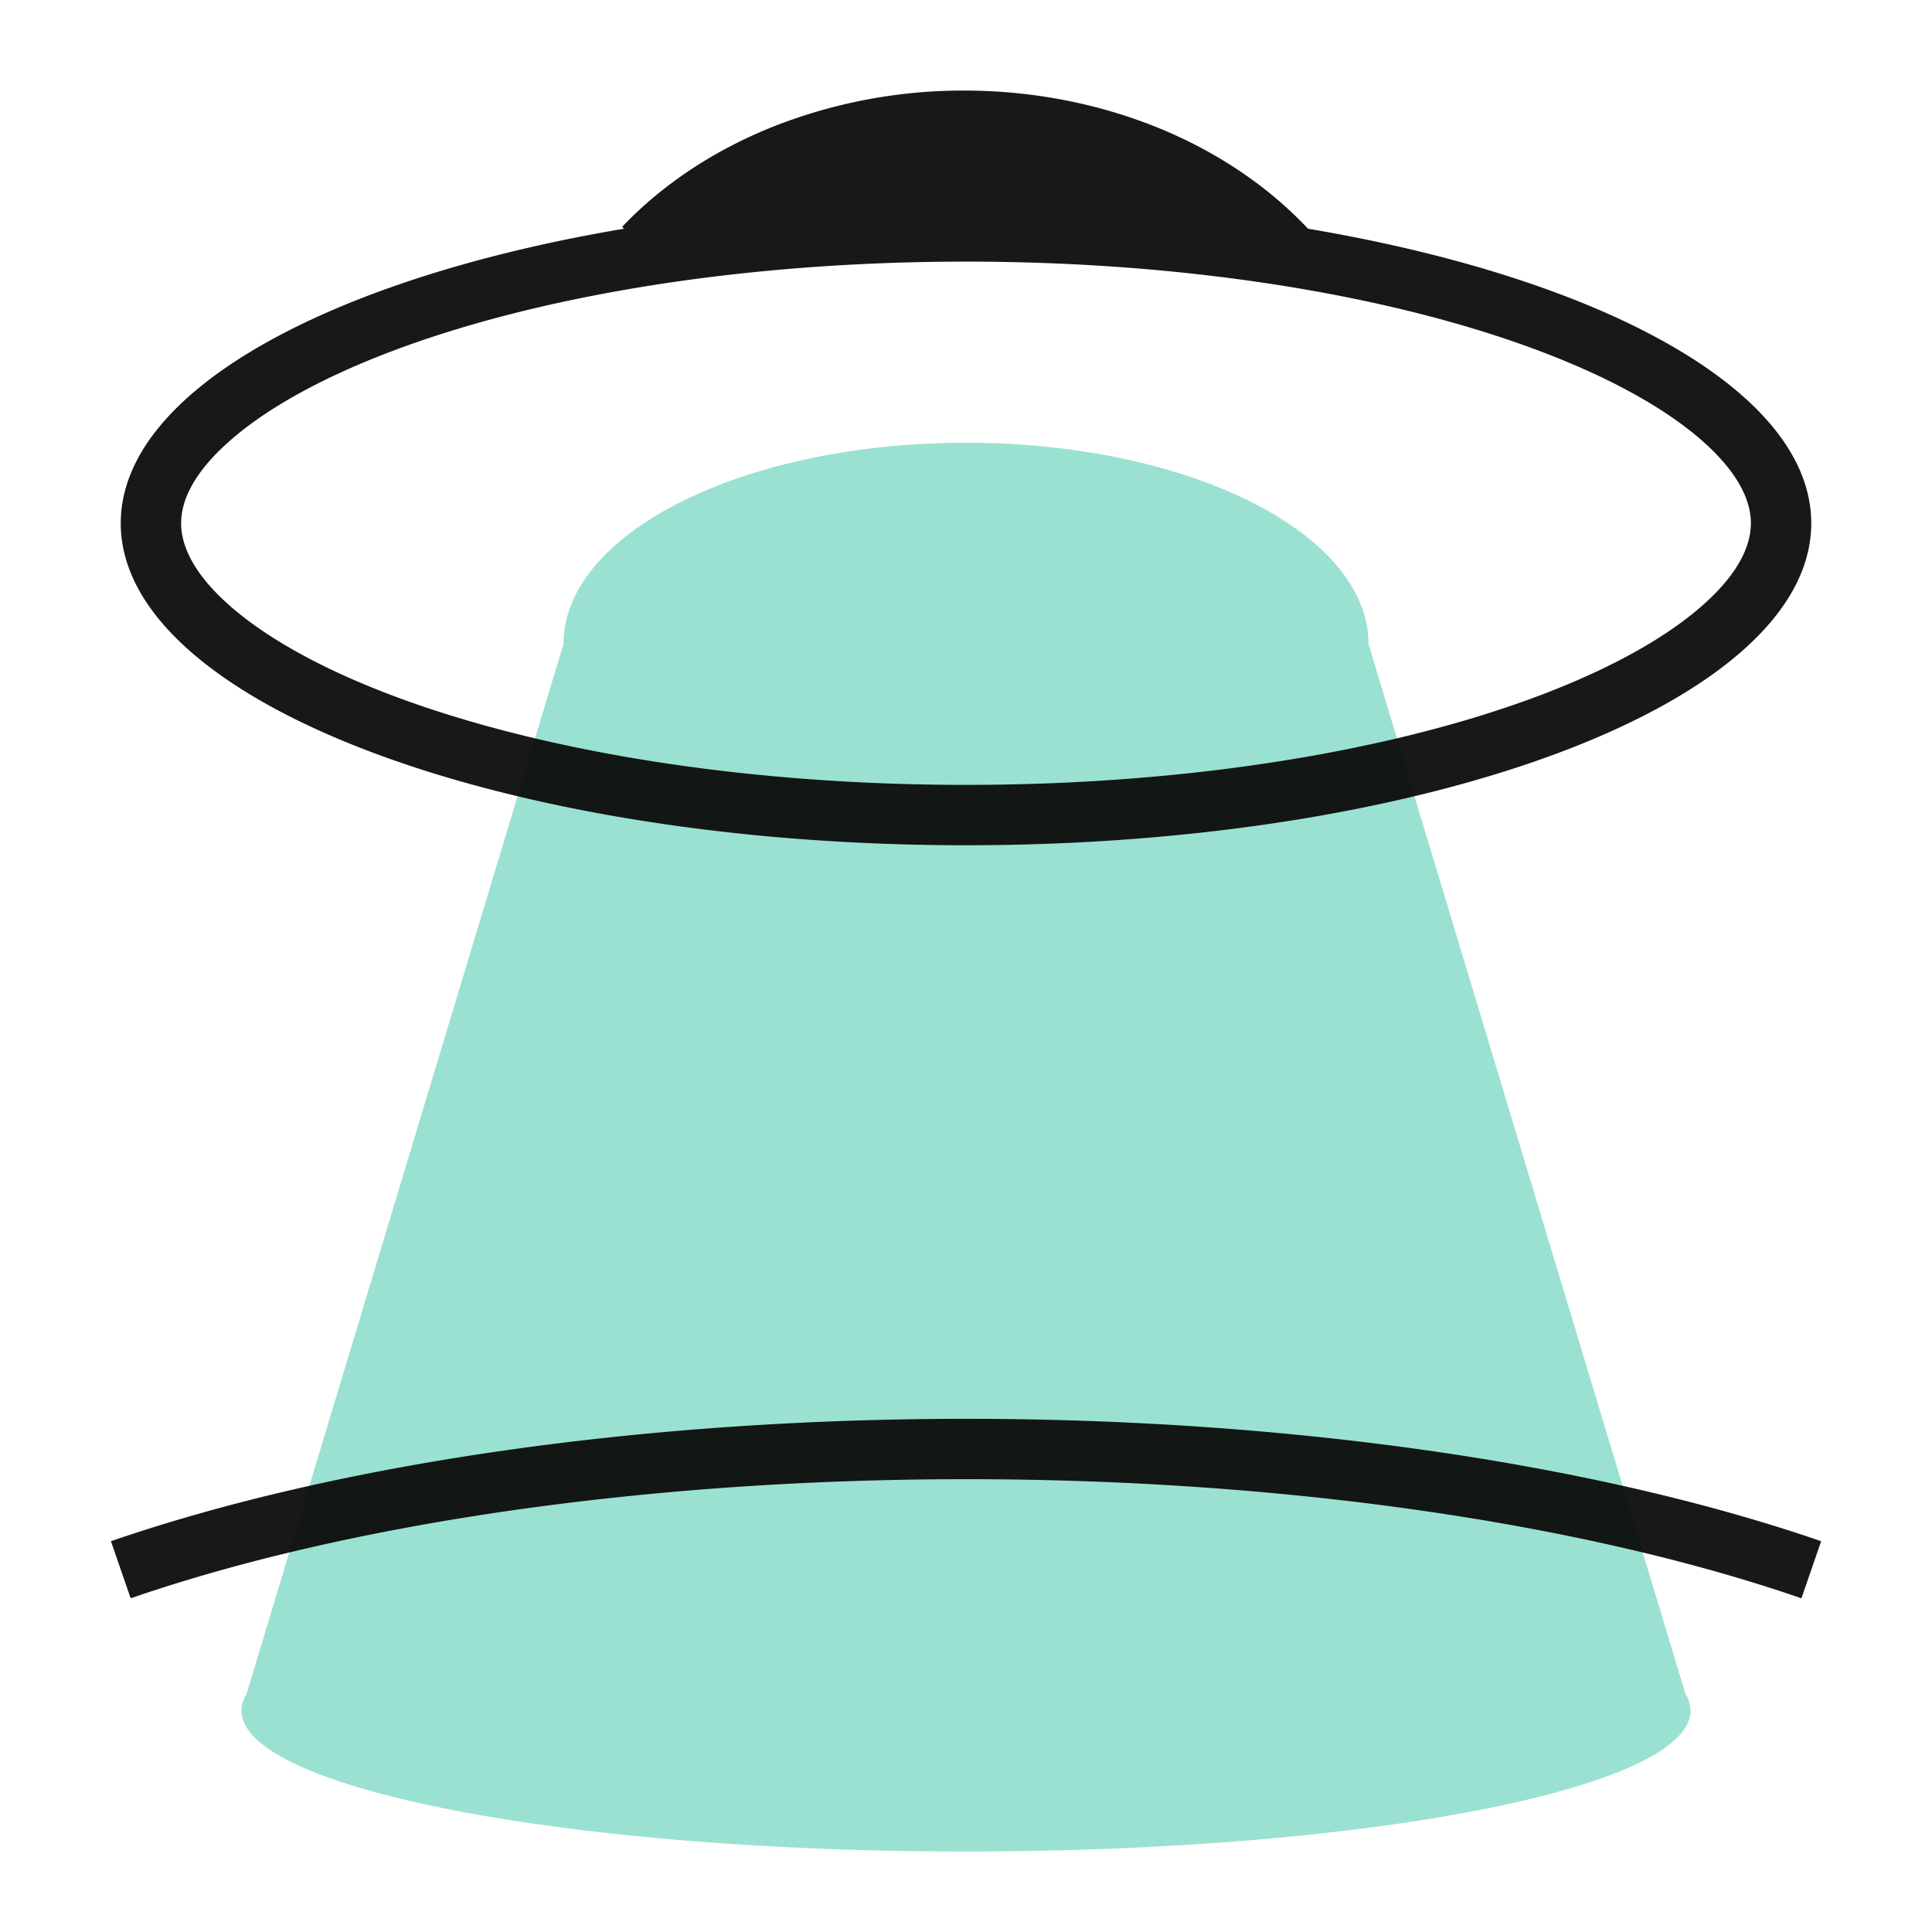<svg fill="none" viewBox="0 0 48 48" xmlns="http://www.w3.org/2000/svg">
  <path fill="#39C4A5" d="m34 16 7.875 26.085A.793.793 0 0 1 42 42.5c0 1.933-8.059 3.5-18 3.5S6 44.433 6 42.5c0-.14.043-.28.125-.415L14 16c0-2.761 4.477-5 10-5s10 2.239 10 5Z" clip-rule="evenodd" opacity=".5"/>
  <path fill="#0A0A0A" fill-opacity=".94" d="M19.815 4.52a11.357 11.357 0 0 1 4.19-.77 11.32 11.32 0 0 1 4.179.805c.52.21 1.012.458 1.467.738A53.67 53.67 0 0 0 24 5c-1.997 0-3.93.106-5.76.305a9.902 9.902 0 0 1 1.575-.785Zm-4.31 1.162-.048-.047c1.02-1.072 2.327-1.928 3.808-2.511a12.857 12.857 0 0 1 4.746-.874c1.64.007 3.26.319 4.735.914 1.462.591 2.748 1.45 3.751 2.518C39.862 6.925 45 9.734 45 13c0 4.418-9.402 8-21 8S3 17.418 3 13c0-3.267 5.14-6.076 12.505-7.318Zm26.84 9.317c.878-.79 1.155-1.468 1.155-1.999 0-.53-.277-1.21-1.154-2-.877-.79-2.23-1.57-4.03-2.255C34.725 7.377 29.663 6.5 24 6.5c-5.664 0-10.725.877-14.315 2.245-1.8.686-3.154 1.466-4.03 2.256C4.776 11.79 4.5 12.469 4.5 13c0 .53.277 1.21 1.154 2 .877.79 2.23 1.57 4.03 2.255C13.275 18.623 18.337 19.5 24 19.5c5.664 0 10.725-.877 14.315-2.245 1.8-.686 3.154-1.466 4.03-2.256ZM12.53 36.037c3.64-.52 7.538-.787 11.471-.787s7.83.267 11.471.787c3.64.52 6.961 1.284 9.774 2.254l-.49 1.418c-2.703-.932-5.929-1.677-9.496-2.187-3.566-.51-7.392-.772-11.259-.772s-7.693.263-11.26.772c-3.566.51-6.792 1.255-9.495 2.187l-.49-1.418c2.813-.97 6.135-1.734 9.774-2.254Z" clip-rule="evenodd"/>
</svg>

